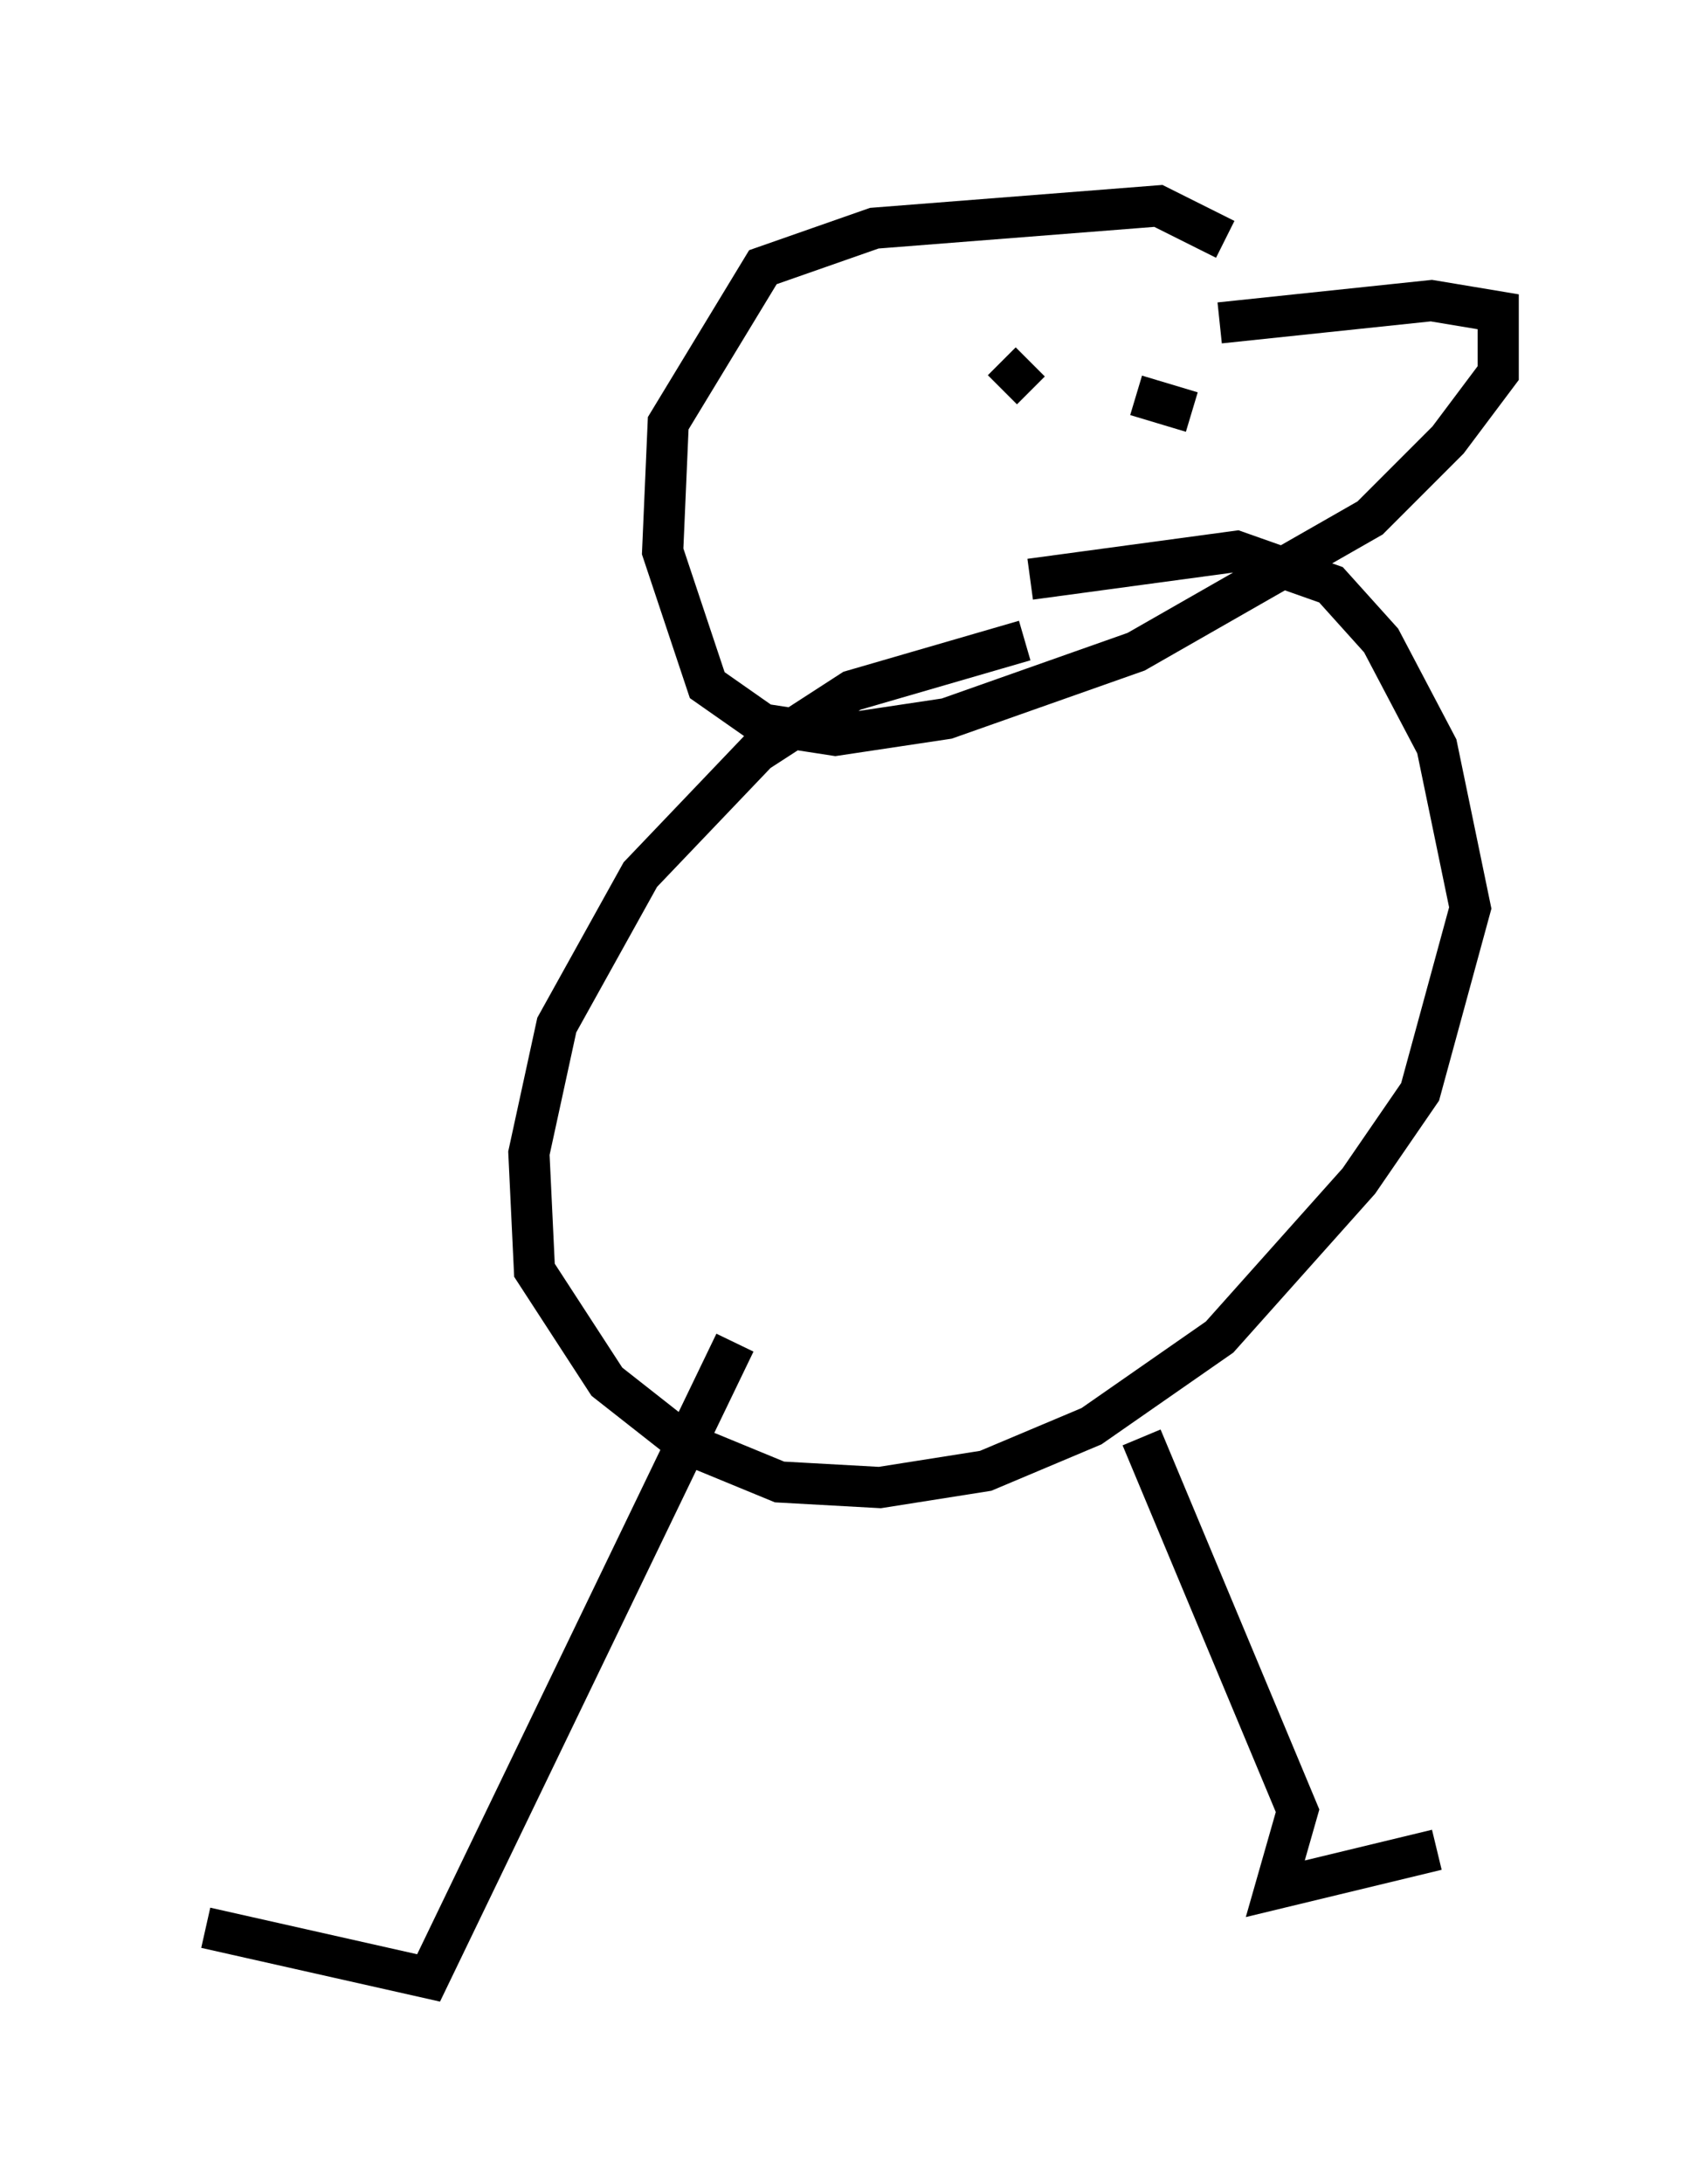 <?xml version="1.0" encoding="utf-8" ?>
<svg baseProfile="full" height="53.031" version="1.1" width="41.393" xmlns="http://www.w3.org/2000/svg" xmlns:ev="http://www.w3.org/2001/xml-events" xmlns:xlink="http://www.w3.org/1999/xlink"><defs /><rect fill="white" height="53.031" width="41.393" x="0" y="0" /><path d="M31.387, 7.842 m-1.624, -2.03 l-1.624, -0.812 -6.901, 0.541 l-2.706, 0.947 -2.3, 3.789 l-0.135, 3.112 1.083, 3.248 l1.353, 0.947 1.759, 0.271 l2.706, -0.406 4.601, -1.624 l5.683, -3.248 1.894, -1.894 l1.218, -1.624 0.0, -1.488 l-1.624, -0.271 -5.142, 0.541 m-4.601, 0.947 l-0.677, 0.677 m4.601, 0.541 l-1.353, -0.406 m-2.706, 5.954 l-4.195, 1.218 -2.3, 1.488 l-2.842, 2.977 -2.03, 3.654 l-0.677, 3.112 0.135, 2.842 l1.759, 2.706 1.894, 1.488 l2.3, 0.947 2.436, 0.135 l2.571, -0.406 2.571, -1.083 l3.112, -2.165 3.383, -3.789 l1.488, -2.165 1.218, -4.465 l-0.812, -3.924 -1.353, -2.571 l-1.218, -1.353 -2.3, -0.812 l-5.007, 0.677 m2.706, 20.839 l3.789, 9.066 -0.541, 1.894 l3.924, -0.947 m-17.05, -12.314 l-7.442, 15.426 -5.413, -1.218 " fill="none" stroke="black" stroke-width="1" /></svg>